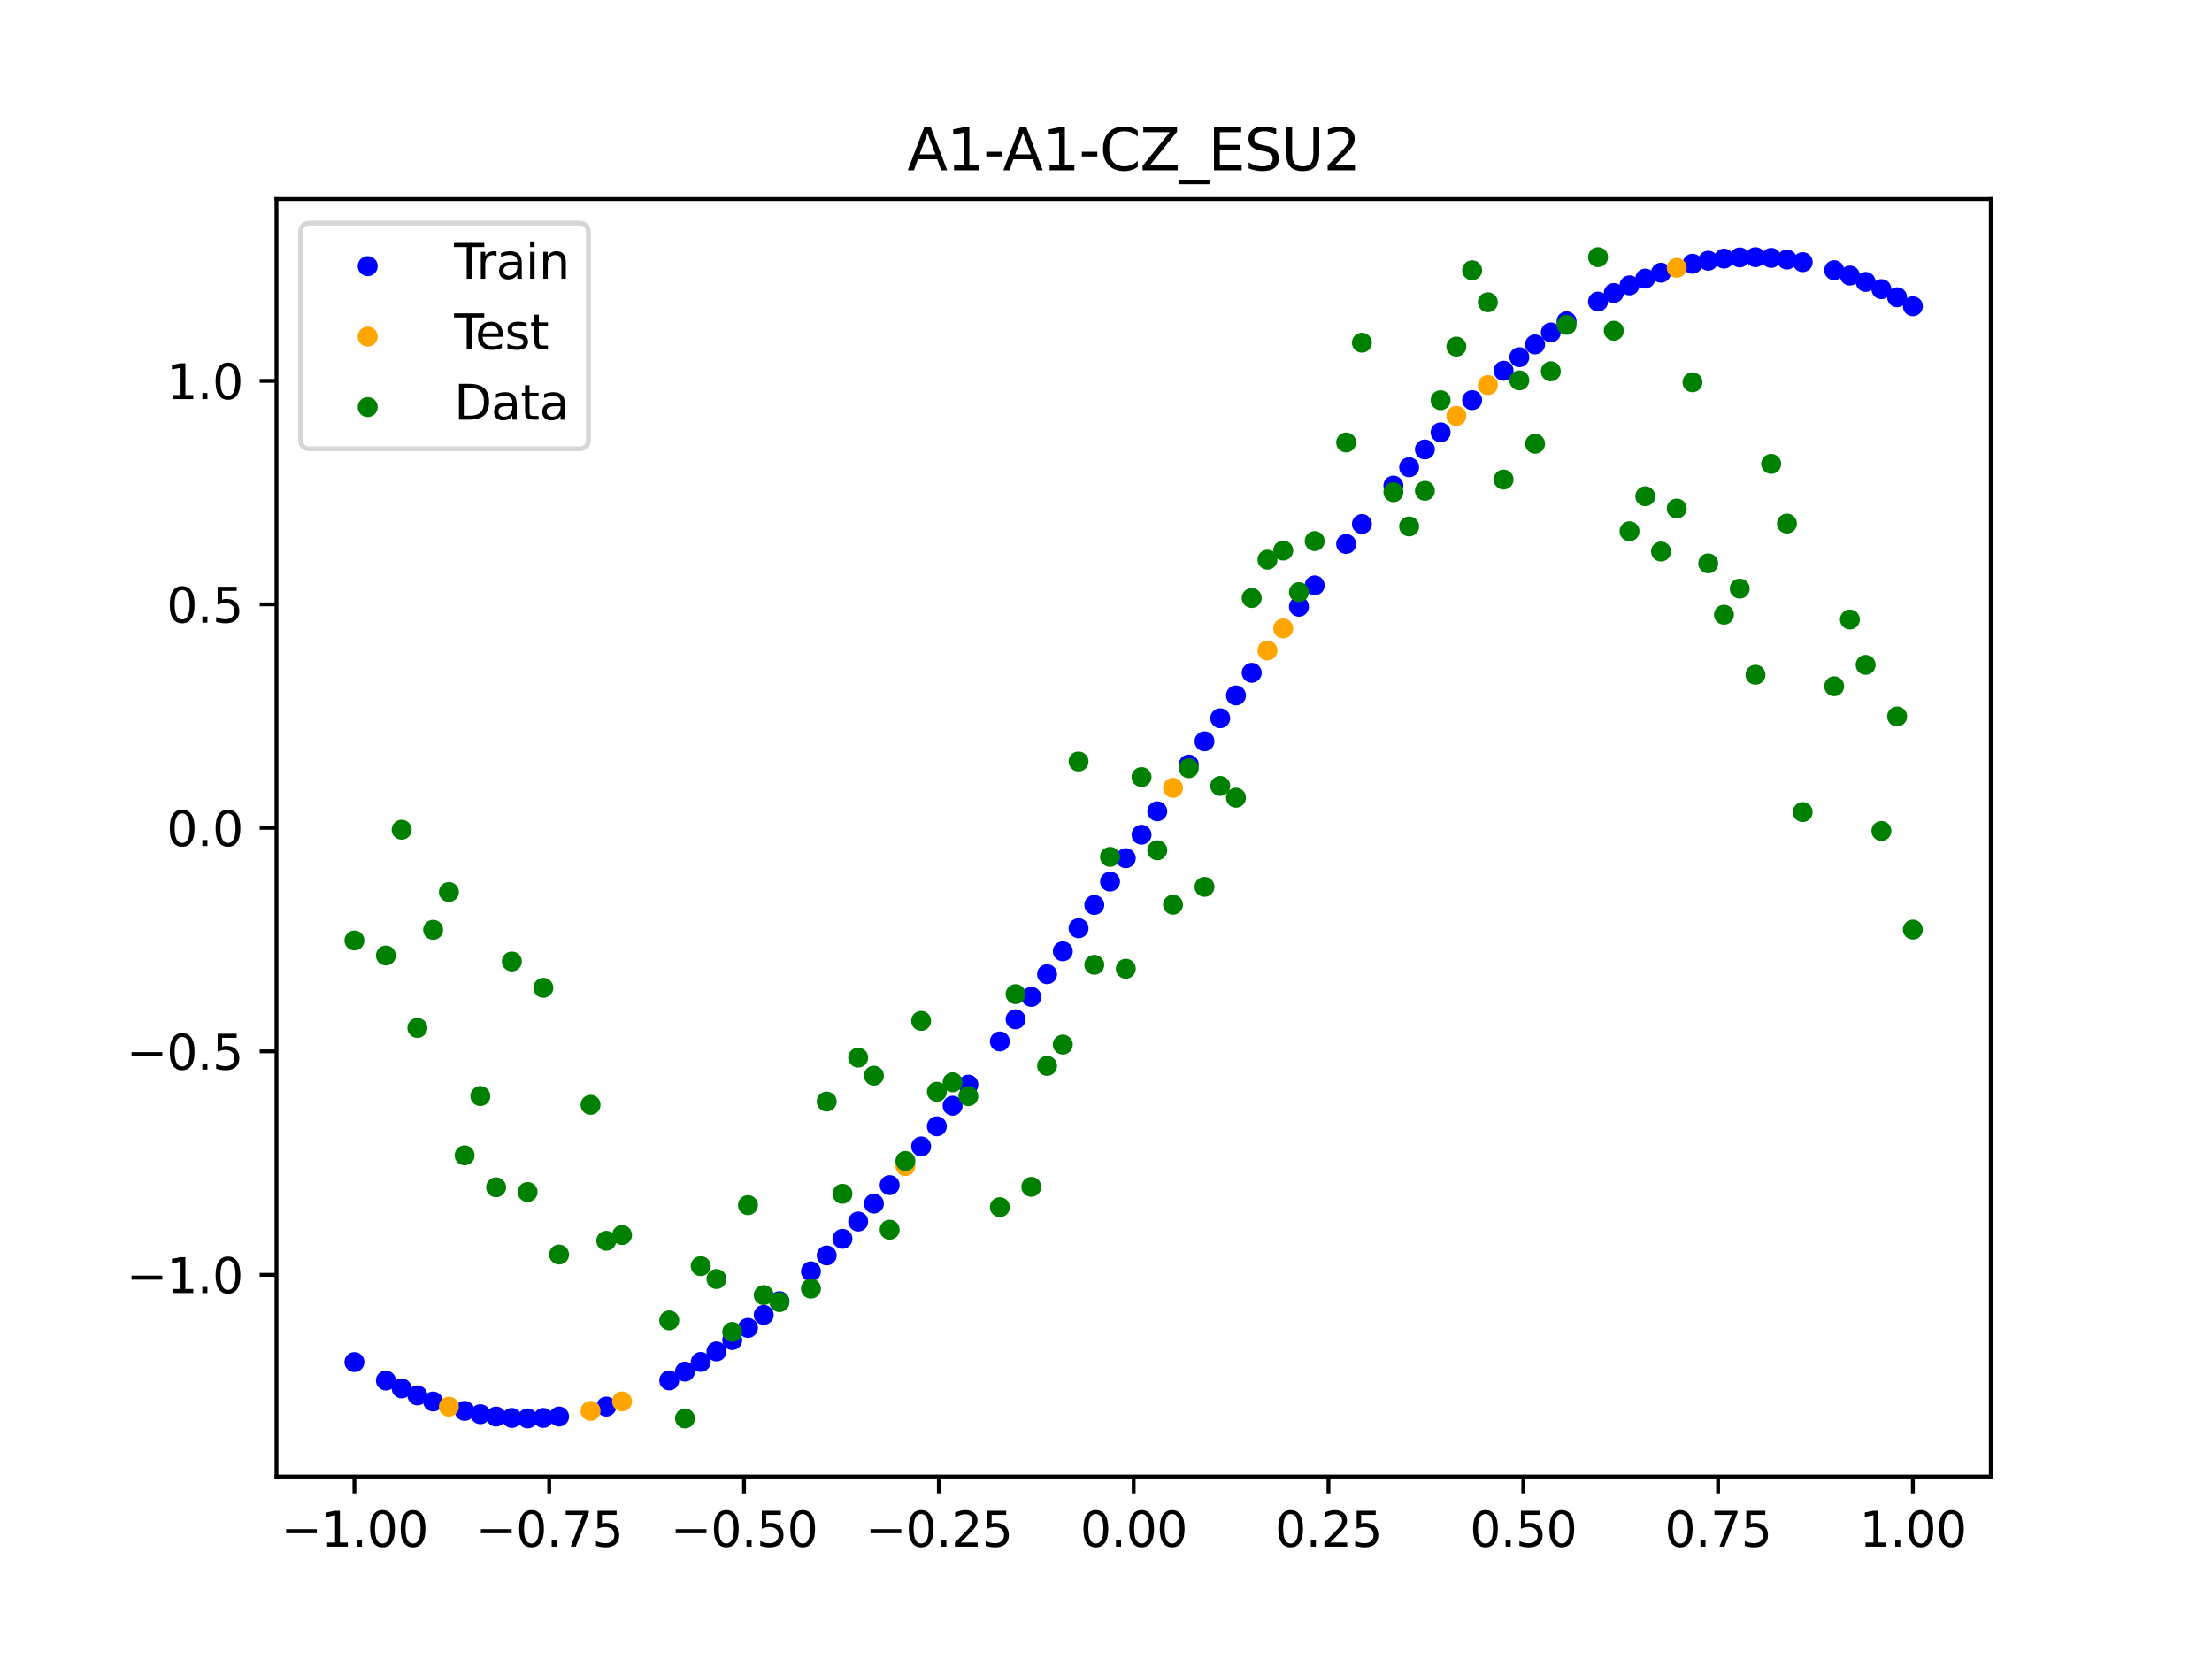 <?xml version="1.0" encoding="utf-8" standalone="no"?>
<!DOCTYPE svg PUBLIC "-//W3C//DTD SVG 1.1//EN"
  "http://www.w3.org/Graphics/SVG/1.1/DTD/svg11.dtd">
<svg xmlns:xlink="http://www.w3.org/1999/xlink" width="460.8pt" height="345.6pt" viewBox="0 0 460.8 345.6" xmlns="http://www.w3.org/2000/svg" version="1.1">
 <defs>
  <style type="text/css">*{stroke-linejoin: round; stroke-linecap: butt}</style>
 </defs>
 <g id="figure_1">
  <g id="patch_1">
   <path d="M 0 345.6 
L 460.8 345.6 
L 460.8 0 
L 0 0 
z
" style="fill: #ffffff"/>
  </g>
  <g id="axes_1">
   <g id="patch_2">
    <path d="M 57.6 307.584 
L 414.72 307.584 
L 414.72 41.472 
L 57.6 41.472 
z
" style="fill: #ffffff"/>
   </g>
   <g id="PathCollection_1">
    <defs>
     <path id="m3c942f39c2" d="M 0 1.581 
C 0.419 1.581 0.822 1.415 1.118 1.118 
C 1.415 0.822 1.581 0.419 1.581 0 
C 1.581 -0.419 1.415 -0.822 1.118 -1.118 
C 0.822 -1.415 0.419 -1.581 0 -1.581 
C -0.419 -1.581 -0.822 -1.415 -1.118 -1.118 
C -1.415 -0.822 -1.581 -0.419 -1.581 0 
C -1.581 0.419 -1.415 0.822 -1.118 1.118 
C -0.822 1.415 -0.419 1.581 0 1.581 
z
" style="stroke: #0000ff"/>
    </defs>
    <g clip-path="url(#p43b42a3daf)">
     <use xlink:href="#m3c942f39c2" x="178.772" y="254.469" style="fill: #0000ff; stroke: #0000ff"/>
     <use xlink:href="#m3c942f39c2" x="234.52" y="178.776" style="fill: #0000ff; stroke: #0000ff"/>
     <use xlink:href="#m3c942f39c2" x="142.699" y="285.733" style="fill: #0000ff; stroke: #0000ff"/>
     <use xlink:href="#m3c942f39c2" x="336.18" y="61.043" style="fill: #0000ff; stroke: #0000ff"/>
     <use xlink:href="#m3c942f39c2" x="198.448" y="230.339" style="fill: #0000ff; stroke: #0000ff"/>
     <use xlink:href="#m3c942f39c2" x="80.391" y="287.592" style="fill: #0000ff; stroke: #0000ff"/>
     <use xlink:href="#m3c942f39c2" x="382.091" y="56.283" style="fill: #0000ff; stroke: #0000ff"/>
     <use xlink:href="#m3c942f39c2" x="391.929" y="60.231" style="fill: #0000ff; stroke: #0000ff"/>
     <use xlink:href="#m3c942f39c2" x="106.626" y="295.391" style="fill: #0000ff; stroke: #0000ff"/>
     <use xlink:href="#m3c942f39c2" x="300.107" y="90.068" style="fill: #0000ff; stroke: #0000ff"/>
     <use xlink:href="#m3c942f39c2" x="159.096" y="273.923" style="fill: #0000ff; stroke: #0000ff"/>
     <use xlink:href="#m3c942f39c2" x="368.973" y="53.723" style="fill: #0000ff; stroke: #0000ff"/>
     <use xlink:href="#m3c942f39c2" x="319.783" y="71.751" style="fill: #0000ff; stroke: #0000ff"/>
     <use xlink:href="#m3c942f39c2" x="113.185" y="295.388" style="fill: #0000ff; stroke: #0000ff"/>
     <use xlink:href="#m3c942f39c2" x="398.487" y="63.8" style="fill: #0000ff; stroke: #0000ff"/>
     <use xlink:href="#m3c942f39c2" x="155.816" y="276.627" style="fill: #0000ff; stroke: #0000ff"/>
     <use xlink:href="#m3c942f39c2" x="355.856" y="54.312" style="fill: #0000ff; stroke: #0000ff"/>
     <use xlink:href="#m3c942f39c2" x="211.565" y="212.343" style="fill: #0000ff; stroke: #0000ff"/>
     <use xlink:href="#m3c942f39c2" x="126.302" y="293.02" style="fill: #0000ff; stroke: #0000ff"/>
     <use xlink:href="#m3c942f39c2" x="254.196" y="149.633" style="fill: #0000ff; stroke: #0000ff"/>
     <use xlink:href="#m3c942f39c2" x="270.593" y="126.388" style="fill: #0000ff; stroke: #0000ff"/>
     <use xlink:href="#m3c942f39c2" x="346.018" y="56.814" style="fill: #0000ff; stroke: #0000ff"/>
     <use xlink:href="#m3c942f39c2" x="290.269" y="101.157" style="fill: #0000ff; stroke: #0000ff"/>
     <use xlink:href="#m3c942f39c2" x="339.459" y="59.445" style="fill: #0000ff; stroke: #0000ff"/>
     <use xlink:href="#m3c942f39c2" x="241.079" y="169.005" style="fill: #0000ff; stroke: #0000ff"/>
     <use xlink:href="#m3c942f39c2" x="208.286" y="216.954" style="fill: #0000ff; stroke: #0000ff"/>
     <use xlink:href="#m3c942f39c2" x="195.168" y="234.628" style="fill: #0000ff; stroke: #0000ff"/>
     <use xlink:href="#m3c942f39c2" x="273.872" y="121.945" style="fill: #0000ff; stroke: #0000ff"/>
     <use xlink:href="#m3c942f39c2" x="306.666" y="83.354" style="fill: #0000ff; stroke: #0000ff"/>
     <use xlink:href="#m3c942f39c2" x="362.415" y="53.623" style="fill: #0000ff; stroke: #0000ff"/>
     <use xlink:href="#m3c942f39c2" x="172.213" y="261.536" style="fill: #0000ff; stroke: #0000ff"/>
     <use xlink:href="#m3c942f39c2" x="109.905" y="295.488" style="fill: #0000ff; stroke: #0000ff"/>
     <use xlink:href="#m3c942f39c2" x="326.342" y="66.938" style="fill: #0000ff; stroke: #0000ff"/>
     <use xlink:href="#m3c942f39c2" x="185.33" y="246.88" style="fill: #0000ff; stroke: #0000ff"/>
     <use xlink:href="#m3c942f39c2" x="86.95" y="290.693" style="fill: #0000ff; stroke: #0000ff"/>
     <use xlink:href="#m3c942f39c2" x="182.051" y="250.737" style="fill: #0000ff; stroke: #0000ff"/>
     <use xlink:href="#m3c942f39c2" x="214.844" y="207.671" style="fill: #0000ff; stroke: #0000ff"/>
     <use xlink:href="#m3c942f39c2" x="385.37" y="57.408" style="fill: #0000ff; stroke: #0000ff"/>
     <use xlink:href="#m3c942f39c2" x="280.431" y="113.324" style="fill: #0000ff; stroke: #0000ff"/>
     <use xlink:href="#m3c942f39c2" x="73.833" y="283.753" style="fill: #0000ff; stroke: #0000ff"/>
     <use xlink:href="#m3c942f39c2" x="90.229" y="291.96" style="fill: #0000ff; stroke: #0000ff"/>
     <use xlink:href="#m3c942f39c2" x="316.504" y="74.411" style="fill: #0000ff; stroke: #0000ff"/>
     <use xlink:href="#m3c942f39c2" x="83.671" y="289.236" style="fill: #0000ff; stroke: #0000ff"/>
     <use xlink:href="#m3c942f39c2" x="227.962" y="188.52" style="fill: #0000ff; stroke: #0000ff"/>
     <use xlink:href="#m3c942f39c2" x="342.739" y="58.034" style="fill: #0000ff; stroke: #0000ff"/>
     <use xlink:href="#m3c942f39c2" x="313.224" y="77.235" style="fill: #0000ff; stroke: #0000ff"/>
     <use xlink:href="#m3c942f39c2" x="221.403" y="198.173" style="fill: #0000ff; stroke: #0000ff"/>
     <use xlink:href="#m3c942f39c2" x="293.548" y="97.333" style="fill: #0000ff; stroke: #0000ff"/>
     <use xlink:href="#m3c942f39c2" x="247.638" y="159.269" style="fill: #0000ff; stroke: #0000ff"/>
     <use xlink:href="#m3c942f39c2" x="139.42" y="287.565" style="fill: #0000ff; stroke: #0000ff"/>
     <use xlink:href="#m3c942f39c2" x="96.788" y="293.918" style="fill: #0000ff; stroke: #0000ff"/>
     <use xlink:href="#m3c942f39c2" x="201.727" y="225.959" style="fill: #0000ff; stroke: #0000ff"/>
     <use xlink:href="#m3c942f39c2" x="152.537" y="279.163" style="fill: #0000ff; stroke: #0000ff"/>
     <use xlink:href="#m3c942f39c2" x="323.062" y="69.258" style="fill: #0000ff; stroke: #0000ff"/>
     <use xlink:href="#m3c942f39c2" x="168.934" y="264.859" style="fill: #0000ff; stroke: #0000ff"/>
     <use xlink:href="#m3c942f39c2" x="231.241" y="183.656" style="fill: #0000ff; stroke: #0000ff"/>
     <use xlink:href="#m3c942f39c2" x="257.476" y="144.872" style="fill: #0000ff; stroke: #0000ff"/>
     <use xlink:href="#m3c942f39c2" x="296.828" y="93.634" style="fill: #0000ff; stroke: #0000ff"/>
     <use xlink:href="#m3c942f39c2" x="250.917" y="154.434" style="fill: #0000ff; stroke: #0000ff"/>
     <use xlink:href="#m3c942f39c2" x="100.067" y="294.605" style="fill: #0000ff; stroke: #0000ff"/>
     <use xlink:href="#m3c942f39c2" x="283.71" y="109.159" style="fill: #0000ff; stroke: #0000ff"/>
     <use xlink:href="#m3c942f39c2" x="103.347" y="295.096" style="fill: #0000ff; stroke: #0000ff"/>
     <use xlink:href="#m3c942f39c2" x="224.682" y="193.362" style="fill: #0000ff; stroke: #0000ff"/>
     <use xlink:href="#m3c942f39c2" x="116.464" y="295.09" style="fill: #0000ff; stroke: #0000ff"/>
     <use xlink:href="#m3c942f39c2" x="365.694" y="53.574" style="fill: #0000ff; stroke: #0000ff"/>
     <use xlink:href="#m3c942f39c2" x="191.889" y="238.819" style="fill: #0000ff; stroke: #0000ff"/>
     <use xlink:href="#m3c942f39c2" x="332.9" y="62.827" style="fill: #0000ff; stroke: #0000ff"/>
     <use xlink:href="#m3c942f39c2" x="352.577" y="54.951" style="fill: #0000ff; stroke: #0000ff"/>
     <use xlink:href="#m3c942f39c2" x="237.8" y="173.89" style="fill: #0000ff; stroke: #0000ff"/>
     <use xlink:href="#m3c942f39c2" x="218.124" y="202.945" style="fill: #0000ff; stroke: #0000ff"/>
     <use xlink:href="#m3c942f39c2" x="175.492" y="258.07" style="fill: #0000ff; stroke: #0000ff"/>
     <use xlink:href="#m3c942f39c2" x="375.532" y="54.612" style="fill: #0000ff; stroke: #0000ff"/>
     <use xlink:href="#m3c942f39c2" x="388.649" y="58.725" style="fill: #0000ff; stroke: #0000ff"/>
     <use xlink:href="#m3c942f39c2" x="372.253" y="54.069" style="fill: #0000ff; stroke: #0000ff"/>
     <use xlink:href="#m3c942f39c2" x="395.208" y="61.924" style="fill: #0000ff; stroke: #0000ff"/>
     <use xlink:href="#m3c942f39c2" x="359.135" y="53.869" style="fill: #0000ff; stroke: #0000ff"/>
     <use xlink:href="#m3c942f39c2" x="149.258" y="281.529" style="fill: #0000ff; stroke: #0000ff"/>
     <use xlink:href="#m3c942f39c2" x="162.375" y="271.058" style="fill: #0000ff; stroke: #0000ff"/>
     <use xlink:href="#m3c942f39c2" x="145.978" y="283.72" style="fill: #0000ff; stroke: #0000ff"/>
     <use xlink:href="#m3c942f39c2" x="260.755" y="140.159" style="fill: #0000ff; stroke: #0000ff"/>
    </g>
   </g>
   <g id="PathCollection_2">
    <defs>
     <path id="mc2dbebc69f" d="M 0 1.581 
C 0.419 1.581 0.822 1.415 1.118 1.118 
C 1.415 0.822 1.581 0.419 1.581 0 
C 1.581 -0.419 1.415 -0.822 1.118 -1.118 
C 0.822 -1.415 0.419 -1.581 0 -1.581 
C -0.419 -1.581 -0.822 -1.415 -1.118 -1.118 
C -1.415 -0.822 -1.581 -0.419 -1.581 0 
C -1.581 0.419 -1.415 0.822 -1.118 1.118 
C -0.822 1.415 -0.419 1.581 0 1.581 
z
" style="stroke: #ffa500"/>
    </defs>
    <g clip-path="url(#p43b42a3daf)">
     <use xlink:href="#mc2dbebc69f" x="303.386" y="86.639" style="fill: #ffa500; stroke: #ffa500"/>
     <use xlink:href="#mc2dbebc69f" x="309.945" y="80.217" style="fill: #ffa500; stroke: #ffa500"/>
     <use xlink:href="#mc2dbebc69f" x="349.297" y="55.786" style="fill: #ffa500; stroke: #ffa500"/>
     <use xlink:href="#mc2dbebc69f" x="129.581" y="291.942" style="fill: #ffa500; stroke: #ffa500"/>
     <use xlink:href="#mc2dbebc69f" x="264.034" y="135.503" style="fill: #ffa500; stroke: #ffa500"/>
     <use xlink:href="#mc2dbebc69f" x="267.314" y="130.91" style="fill: #ffa500; stroke: #ffa500"/>
     <use xlink:href="#mc2dbebc69f" x="123.023" y="293.906" style="fill: #ffa500; stroke: #ffa500"/>
     <use xlink:href="#mc2dbebc69f" x="244.358" y="164.128" style="fill: #ffa500; stroke: #ffa500"/>
     <use xlink:href="#mc2dbebc69f" x="188.61" y="242.906" style="fill: #ffa500; stroke: #ffa500"/>
     <use xlink:href="#mc2dbebc69f" x="93.509" y="293.036" style="fill: #ffa500; stroke: #ffa500"/>
    </g>
   </g>
   <g id="PathCollection_3">
    <defs>
     <path id="mef7ce6a94c" d="M 0 1.581 
C 0.419 1.581 0.822 1.415 1.118 1.118 
C 1.415 0.822 1.581 0.419 1.581 0 
C 1.581 -0.419 1.415 -0.822 1.118 -1.118 
C 0.822 -1.415 0.419 -1.581 0 -1.581 
C -0.419 -1.581 -0.822 -1.415 -1.118 -1.118 
C -1.415 -0.822 -1.581 -0.419 -1.581 0 
C -1.581 0.419 -1.415 0.822 -1.118 1.118 
C -0.822 1.415 -0.419 1.581 0 1.581 
z
" style="stroke: #008000"/>
    </defs>
    <g clip-path="url(#p43b42a3daf)">
     <use xlink:href="#mef7ce6a94c" x="178.772" y="220.323" style="fill: #008000; stroke: #008000"/>
     <use xlink:href="#mef7ce6a94c" x="234.52" y="201.804" style="fill: #008000; stroke: #008000"/>
     <use xlink:href="#mef7ce6a94c" x="142.699" y="295.488" style="fill: #008000; stroke: #008000"/>
     <use xlink:href="#mef7ce6a94c" x="336.18" y="68.903" style="fill: #008000; stroke: #008000"/>
     <use xlink:href="#mef7ce6a94c" x="198.448" y="225.464" style="fill: #008000; stroke: #008000"/>
     <use xlink:href="#mef7ce6a94c" x="80.391" y="199.045" style="fill: #008000; stroke: #008000"/>
     <use xlink:href="#mef7ce6a94c" x="382.091" y="142.966" style="fill: #008000; stroke: #008000"/>
     <use xlink:href="#mef7ce6a94c" x="391.929" y="173.105" style="fill: #008000; stroke: #008000"/>
     <use xlink:href="#mef7ce6a94c" x="106.626" y="200.292" style="fill: #008000; stroke: #008000"/>
     <use xlink:href="#mef7ce6a94c" x="300.107" y="83.37" style="fill: #008000; stroke: #008000"/>
     <use xlink:href="#mef7ce6a94c" x="159.096" y="269.794" style="fill: #008000; stroke: #008000"/>
     <use xlink:href="#mef7ce6a94c" x="368.973" y="96.637" style="fill: #008000; stroke: #008000"/>
     <use xlink:href="#mef7ce6a94c" x="319.783" y="92.44" style="fill: #008000; stroke: #008000"/>
     <use xlink:href="#mef7ce6a94c" x="113.185" y="205.778" style="fill: #008000; stroke: #008000"/>
     <use xlink:href="#mef7ce6a94c" x="398.487" y="193.648" style="fill: #008000; stroke: #008000"/>
     <use xlink:href="#mef7ce6a94c" x="155.816" y="251.055" style="fill: #008000; stroke: #008000"/>
     <use xlink:href="#mef7ce6a94c" x="355.856" y="117.359" style="fill: #008000; stroke: #008000"/>
     <use xlink:href="#mef7ce6a94c" x="211.565" y="207.101" style="fill: #008000; stroke: #008000"/>
     <use xlink:href="#mef7ce6a94c" x="126.302" y="258.48" style="fill: #008000; stroke: #008000"/>
     <use xlink:href="#mef7ce6a94c" x="254.196" y="163.728" style="fill: #008000; stroke: #008000"/>
     <use xlink:href="#mef7ce6a94c" x="270.593" y="123.348" style="fill: #008000; stroke: #008000"/>
     <use xlink:href="#mef7ce6a94c" x="346.018" y="114.889" style="fill: #008000; stroke: #008000"/>
     <use xlink:href="#mef7ce6a94c" x="290.269" y="102.528" style="fill: #008000; stroke: #008000"/>
     <use xlink:href="#mef7ce6a94c" x="339.459" y="110.666" style="fill: #008000; stroke: #008000"/>
     <use xlink:href="#mef7ce6a94c" x="241.079" y="177.133" style="fill: #008000; stroke: #008000"/>
     <use xlink:href="#mef7ce6a94c" x="208.286" y="251.477" style="fill: #008000; stroke: #008000"/>
     <use xlink:href="#mef7ce6a94c" x="195.168" y="227.437" style="fill: #008000; stroke: #008000"/>
     <use xlink:href="#mef7ce6a94c" x="273.872" y="112.721" style="fill: #008000; stroke: #008000"/>
     <use xlink:href="#mef7ce6a94c" x="306.666" y="56.303" style="fill: #008000; stroke: #008000"/>
     <use xlink:href="#mef7ce6a94c" x="362.415" y="122.619" style="fill: #008000; stroke: #008000"/>
     <use xlink:href="#mef7ce6a94c" x="172.213" y="229.472" style="fill: #008000; stroke: #008000"/>
     <use xlink:href="#mef7ce6a94c" x="109.905" y="248.318" style="fill: #008000; stroke: #008000"/>
     <use xlink:href="#mef7ce6a94c" x="326.342" y="67.676" style="fill: #008000; stroke: #008000"/>
     <use xlink:href="#mef7ce6a94c" x="185.33" y="256.174" style="fill: #008000; stroke: #008000"/>
     <use xlink:href="#mef7ce6a94c" x="86.95" y="214.136" style="fill: #008000; stroke: #008000"/>
     <use xlink:href="#mef7ce6a94c" x="182.051" y="224.084" style="fill: #008000; stroke: #008000"/>
     <use xlink:href="#mef7ce6a94c" x="214.844" y="247.244" style="fill: #008000; stroke: #008000"/>
     <use xlink:href="#mef7ce6a94c" x="385.37" y="129.05" style="fill: #008000; stroke: #008000"/>
     <use xlink:href="#mef7ce6a94c" x="280.431" y="92.177" style="fill: #008000; stroke: #008000"/>
     <use xlink:href="#mef7ce6a94c" x="73.833" y="195.919" style="fill: #008000; stroke: #008000"/>
     <use xlink:href="#mef7ce6a94c" x="90.229" y="193.694" style="fill: #008000; stroke: #008000"/>
     <use xlink:href="#mef7ce6a94c" x="316.504" y="79.238" style="fill: #008000; stroke: #008000"/>
     <use xlink:href="#mef7ce6a94c" x="83.671" y="172.844" style="fill: #008000; stroke: #008000"/>
     <use xlink:href="#mef7ce6a94c" x="227.962" y="200.985" style="fill: #008000; stroke: #008000"/>
     <use xlink:href="#mef7ce6a94c" x="342.739" y="103.379" style="fill: #008000; stroke: #008000"/>
     <use xlink:href="#mef7ce6a94c" x="313.224" y="99.894" style="fill: #008000; stroke: #008000"/>
     <use xlink:href="#mef7ce6a94c" x="221.403" y="217.604" style="fill: #008000; stroke: #008000"/>
     <use xlink:href="#mef7ce6a94c" x="293.548" y="109.667" style="fill: #008000; stroke: #008000"/>
     <use xlink:href="#mef7ce6a94c" x="247.638" y="160.036" style="fill: #008000; stroke: #008000"/>
     <use xlink:href="#mef7ce6a94c" x="139.42" y="275.069" style="fill: #008000; stroke: #008000"/>
     <use xlink:href="#mef7ce6a94c" x="96.788" y="240.675" style="fill: #008000; stroke: #008000"/>
     <use xlink:href="#mef7ce6a94c" x="201.727" y="228.344" style="fill: #008000; stroke: #008000"/>
     <use xlink:href="#mef7ce6a94c" x="152.537" y="277.466" style="fill: #008000; stroke: #008000"/>
     <use xlink:href="#mef7ce6a94c" x="323.062" y="77.352" style="fill: #008000; stroke: #008000"/>
     <use xlink:href="#mef7ce6a94c" x="168.934" y="268.453" style="fill: #008000; stroke: #008000"/>
     <use xlink:href="#mef7ce6a94c" x="231.241" y="178.506" style="fill: #008000; stroke: #008000"/>
     <use xlink:href="#mef7ce6a94c" x="257.476" y="166.181" style="fill: #008000; stroke: #008000"/>
     <use xlink:href="#mef7ce6a94c" x="296.828" y="102.245" style="fill: #008000; stroke: #008000"/>
     <use xlink:href="#mef7ce6a94c" x="250.917" y="184.756" style="fill: #008000; stroke: #008000"/>
     <use xlink:href="#mef7ce6a94c" x="100.067" y="228.327" style="fill: #008000; stroke: #008000"/>
     <use xlink:href="#mef7ce6a94c" x="283.71" y="71.389" style="fill: #008000; stroke: #008000"/>
     <use xlink:href="#mef7ce6a94c" x="103.347" y="247.332" style="fill: #008000; stroke: #008000"/>
     <use xlink:href="#mef7ce6a94c" x="224.682" y="158.638" style="fill: #008000; stroke: #008000"/>
     <use xlink:href="#mef7ce6a94c" x="116.464" y="261.345" style="fill: #008000; stroke: #008000"/>
     <use xlink:href="#mef7ce6a94c" x="365.694" y="140.566" style="fill: #008000; stroke: #008000"/>
     <use xlink:href="#mef7ce6a94c" x="191.889" y="212.67" style="fill: #008000; stroke: #008000"/>
     <use xlink:href="#mef7ce6a94c" x="332.9" y="53.568" style="fill: #008000; stroke: #008000"/>
     <use xlink:href="#mef7ce6a94c" x="352.577" y="79.631" style="fill: #008000; stroke: #008000"/>
     <use xlink:href="#mef7ce6a94c" x="237.8" y="161.882" style="fill: #008000; stroke: #008000"/>
     <use xlink:href="#mef7ce6a94c" x="218.124" y="222.035" style="fill: #008000; stroke: #008000"/>
     <use xlink:href="#mef7ce6a94c" x="175.492" y="248.692" style="fill: #008000; stroke: #008000"/>
     <use xlink:href="#mef7ce6a94c" x="375.532" y="169.168" style="fill: #008000; stroke: #008000"/>
     <use xlink:href="#mef7ce6a94c" x="388.649" y="138.503" style="fill: #008000; stroke: #008000"/>
     <use xlink:href="#mef7ce6a94c" x="372.253" y="109.071" style="fill: #008000; stroke: #008000"/>
     <use xlink:href="#mef7ce6a94c" x="395.208" y="149.26" style="fill: #008000; stroke: #008000"/>
     <use xlink:href="#mef7ce6a94c" x="359.135" y="128.053" style="fill: #008000; stroke: #008000"/>
     <use xlink:href="#mef7ce6a94c" x="149.258" y="266.448" style="fill: #008000; stroke: #008000"/>
     <use xlink:href="#mef7ce6a94c" x="162.375" y="271.254" style="fill: #008000; stroke: #008000"/>
     <use xlink:href="#mef7ce6a94c" x="145.978" y="263.762" style="fill: #008000; stroke: #008000"/>
     <use xlink:href="#mef7ce6a94c" x="260.755" y="124.573" style="fill: #008000; stroke: #008000"/>
    </g>
   </g>
   <g id="PathCollection_4">
    <g clip-path="url(#p43b42a3daf)">
     <use xlink:href="#mef7ce6a94c" x="303.386" y="72.202" style="fill: #008000; stroke: #008000"/>
     <use xlink:href="#mef7ce6a94c" x="309.945" y="62.968" style="fill: #008000; stroke: #008000"/>
     <use xlink:href="#mef7ce6a94c" x="349.297" y="105.934" style="fill: #008000; stroke: #008000"/>
     <use xlink:href="#mef7ce6a94c" x="129.581" y="257.284" style="fill: #008000; stroke: #008000"/>
     <use xlink:href="#mef7ce6a94c" x="264.034" y="116.589" style="fill: #008000; stroke: #008000"/>
     <use xlink:href="#mef7ce6a94c" x="267.314" y="114.688" style="fill: #008000; stroke: #008000"/>
     <use xlink:href="#mef7ce6a94c" x="123.023" y="230.152" style="fill: #008000; stroke: #008000"/>
     <use xlink:href="#mef7ce6a94c" x="244.358" y="188.47" style="fill: #008000; stroke: #008000"/>
     <use xlink:href="#mef7ce6a94c" x="188.61" y="241.853" style="fill: #008000; stroke: #008000"/>
     <use xlink:href="#mef7ce6a94c" x="93.509" y="185.824" style="fill: #008000; stroke: #008000"/>
    </g>
   </g>
   <g id="matplotlib.axis_1">
    <g id="xtick_1">
     <g id="line2d_1">
      <defs>
       <path id="mb430edc275" d="M 0 0 
L 0 3.5 
" style="stroke: #000000; stroke-width: 0.8"/>
      </defs>
      <g>
       <use xlink:href="#mb430edc275" x="73.833" y="307.584" style="stroke: #000000; stroke-width: 0.8"/>
      </g>
     </g>
     <g id="text_1">
      <!-- −1.00 -->
      <g transform="translate(58.51 322.182) scale(0.1 -0.1)">
       <defs>
        <path id="DejaVuSans-2212" d="M 678 2272 
L 4684 2272 
L 4684 1741 
L 678 1741 
L 678 2272 
z
" transform="scale(0.016)"/>
        <path id="DejaVuSans-31" d="M 794 531 
L 1825 531 
L 1825 4091 
L 703 3866 
L 703 4441 
L 1819 4666 
L 2450 4666 
L 2450 531 
L 3481 531 
L 3481 0 
L 794 0 
L 794 531 
z
" transform="scale(0.016)"/>
        <path id="DejaVuSans-2e" d="M 684 794 
L 1344 794 
L 1344 0 
L 684 0 
L 684 794 
z
" transform="scale(0.016)"/>
        <path id="DejaVuSans-30" d="M 2034 4250 
Q 1547 4250 1301 3770 
Q 1056 3291 1056 2328 
Q 1056 1369 1301 889 
Q 1547 409 2034 409 
Q 2525 409 2770 889 
Q 3016 1369 3016 2328 
Q 3016 3291 2770 3770 
Q 2525 4250 2034 4250 
z
M 2034 4750 
Q 2819 4750 3233 4129 
Q 3647 3509 3647 2328 
Q 3647 1150 3233 529 
Q 2819 -91 2034 -91 
Q 1250 -91 836 529 
Q 422 1150 422 2328 
Q 422 3509 836 4129 
Q 1250 4750 2034 4750 
z
" transform="scale(0.016)"/>
       </defs>
       <use xlink:href="#DejaVuSans-2212"/>
       <use xlink:href="#DejaVuSans-31" x="83.789"/>
       <use xlink:href="#DejaVuSans-2e" x="147.412"/>
       <use xlink:href="#DejaVuSans-30" x="179.199"/>
       <use xlink:href="#DejaVuSans-30" x="242.822"/>
      </g>
     </g>
    </g>
    <g id="xtick_2">
     <g id="line2d_2">
      <g>
       <use xlink:href="#mb430edc275" x="114.415" y="307.584" style="stroke: #000000; stroke-width: 0.8"/>
      </g>
     </g>
     <g id="text_2">
      <!-- −0.75 -->
      <g transform="translate(99.092 322.182) scale(0.1 -0.1)">
       <defs>
        <path id="DejaVuSans-37" d="M 525 4666 
L 3525 4666 
L 3525 4397 
L 1831 0 
L 1172 0 
L 2766 4134 
L 525 4134 
L 525 4666 
z
" transform="scale(0.016)"/>
        <path id="DejaVuSans-35" d="M 691 4666 
L 3169 4666 
L 3169 4134 
L 1269 4134 
L 1269 2991 
Q 1406 3038 1543 3061 
Q 1681 3084 1819 3084 
Q 2600 3084 3056 2656 
Q 3513 2228 3513 1497 
Q 3513 744 3044 326 
Q 2575 -91 1722 -91 
Q 1428 -91 1123 -41 
Q 819 9 494 109 
L 494 744 
Q 775 591 1075 516 
Q 1375 441 1709 441 
Q 2250 441 2565 725 
Q 2881 1009 2881 1497 
Q 2881 1984 2565 2268 
Q 2250 2553 1709 2553 
Q 1456 2553 1204 2497 
Q 953 2441 691 2322 
L 691 4666 
z
" transform="scale(0.016)"/>
       </defs>
       <use xlink:href="#DejaVuSans-2212"/>
       <use xlink:href="#DejaVuSans-30" x="83.789"/>
       <use xlink:href="#DejaVuSans-2e" x="147.412"/>
       <use xlink:href="#DejaVuSans-37" x="179.199"/>
       <use xlink:href="#DejaVuSans-35" x="242.822"/>
      </g>
     </g>
    </g>
    <g id="xtick_3">
     <g id="line2d_3">
      <g>
       <use xlink:href="#mb430edc275" x="154.996" y="307.584" style="stroke: #000000; stroke-width: 0.8"/>
      </g>
     </g>
     <g id="text_3">
      <!-- −0.50 -->
      <g transform="translate(139.674 322.182) scale(0.1 -0.1)">
       <use xlink:href="#DejaVuSans-2212"/>
       <use xlink:href="#DejaVuSans-30" x="83.789"/>
       <use xlink:href="#DejaVuSans-2e" x="147.412"/>
       <use xlink:href="#DejaVuSans-35" x="179.199"/>
       <use xlink:href="#DejaVuSans-30" x="242.822"/>
      </g>
     </g>
    </g>
    <g id="xtick_4">
     <g id="line2d_4">
      <g>
       <use xlink:href="#mb430edc275" x="195.578" y="307.584" style="stroke: #000000; stroke-width: 0.8"/>
      </g>
     </g>
     <g id="text_4">
      <!-- −0.25 -->
      <g transform="translate(180.256 322.182) scale(0.1 -0.1)">
       <defs>
        <path id="DejaVuSans-32" d="M 1228 531 
L 3431 531 
L 3431 0 
L 469 0 
L 469 531 
Q 828 903 1448 1529 
Q 2069 2156 2228 2338 
Q 2531 2678 2651 2914 
Q 2772 3150 2772 3378 
Q 2772 3750 2511 3984 
Q 2250 4219 1831 4219 
Q 1534 4219 1204 4116 
Q 875 4013 500 3803 
L 500 4441 
Q 881 4594 1212 4672 
Q 1544 4750 1819 4750 
Q 2544 4750 2975 4387 
Q 3406 4025 3406 3419 
Q 3406 3131 3298 2873 
Q 3191 2616 2906 2266 
Q 2828 2175 2409 1742 
Q 1991 1309 1228 531 
z
" transform="scale(0.016)"/>
       </defs>
       <use xlink:href="#DejaVuSans-2212"/>
       <use xlink:href="#DejaVuSans-30" x="83.789"/>
       <use xlink:href="#DejaVuSans-2e" x="147.412"/>
       <use xlink:href="#DejaVuSans-32" x="179.199"/>
       <use xlink:href="#DejaVuSans-35" x="242.822"/>
      </g>
     </g>
    </g>
    <g id="xtick_5">
     <g id="line2d_5">
      <g>
       <use xlink:href="#mb430edc275" x="236.16" y="307.584" style="stroke: #000000; stroke-width: 0.8"/>
      </g>
     </g>
     <g id="text_5">
      <!-- 0.00 -->
      <g transform="translate(225.027 322.182) scale(0.1 -0.1)">
       <use xlink:href="#DejaVuSans-30"/>
       <use xlink:href="#DejaVuSans-2e" x="63.623"/>
       <use xlink:href="#DejaVuSans-30" x="95.41"/>
       <use xlink:href="#DejaVuSans-30" x="159.033"/>
      </g>
     </g>
    </g>
    <g id="xtick_6">
     <g id="line2d_6">
      <g>
       <use xlink:href="#mb430edc275" x="276.742" y="307.584" style="stroke: #000000; stroke-width: 0.8"/>
      </g>
     </g>
     <g id="text_6">
      <!-- 0.25 -->
      <g transform="translate(265.609 322.182) scale(0.1 -0.1)">
       <use xlink:href="#DejaVuSans-30"/>
       <use xlink:href="#DejaVuSans-2e" x="63.623"/>
       <use xlink:href="#DejaVuSans-32" x="95.41"/>
       <use xlink:href="#DejaVuSans-35" x="159.033"/>
      </g>
     </g>
    </g>
    <g id="xtick_7">
     <g id="line2d_7">
      <g>
       <use xlink:href="#mb430edc275" x="317.324" y="307.584" style="stroke: #000000; stroke-width: 0.8"/>
      </g>
     </g>
     <g id="text_7">
      <!-- 0.50 -->
      <g transform="translate(306.191 322.182) scale(0.1 -0.1)">
       <use xlink:href="#DejaVuSans-30"/>
       <use xlink:href="#DejaVuSans-2e" x="63.623"/>
       <use xlink:href="#DejaVuSans-35" x="95.41"/>
       <use xlink:href="#DejaVuSans-30" x="159.033"/>
      </g>
     </g>
    </g>
    <g id="xtick_8">
     <g id="line2d_8">
      <g>
       <use xlink:href="#mb430edc275" x="357.905" y="307.584" style="stroke: #000000; stroke-width: 0.8"/>
      </g>
     </g>
     <g id="text_8">
      <!-- 0.75 -->
      <g transform="translate(346.773 322.182) scale(0.1 -0.1)">
       <use xlink:href="#DejaVuSans-30"/>
       <use xlink:href="#DejaVuSans-2e" x="63.623"/>
       <use xlink:href="#DejaVuSans-37" x="95.41"/>
       <use xlink:href="#DejaVuSans-35" x="159.033"/>
      </g>
     </g>
    </g>
    <g id="xtick_9">
     <g id="line2d_9">
      <g>
       <use xlink:href="#mb430edc275" x="398.487" y="307.584" style="stroke: #000000; stroke-width: 0.8"/>
      </g>
     </g>
     <g id="text_9">
      <!-- 1.00 -->
      <g transform="translate(387.354 322.182) scale(0.1 -0.1)">
       <use xlink:href="#DejaVuSans-31"/>
       <use xlink:href="#DejaVuSans-2e" x="63.623"/>
       <use xlink:href="#DejaVuSans-30" x="95.41"/>
       <use xlink:href="#DejaVuSans-30" x="159.033"/>
      </g>
     </g>
    </g>
   </g>
   <g id="matplotlib.axis_2">
    <g id="ytick_1">
     <g id="line2d_10">
      <defs>
       <path id="m72ce6573dd" d="M 0 0 
L -3.5 0 
" style="stroke: #000000; stroke-width: 0.8"/>
      </defs>
      <g>
       <use xlink:href="#m72ce6573dd" x="57.6" y="265.57" style="stroke: #000000; stroke-width: 0.8"/>
      </g>
     </g>
     <g id="text_10">
      <!-- −1.0 -->
      <g transform="translate(26.317 269.37) scale(0.1 -0.1)">
       <use xlink:href="#DejaVuSans-2212"/>
       <use xlink:href="#DejaVuSans-31" x="83.789"/>
       <use xlink:href="#DejaVuSans-2e" x="147.412"/>
       <use xlink:href="#DejaVuSans-30" x="179.199"/>
      </g>
     </g>
    </g>
    <g id="ytick_2">
     <g id="line2d_11">
      <g>
       <use xlink:href="#m72ce6573dd" x="57.6" y="219.014" style="stroke: #000000; stroke-width: 0.8"/>
      </g>
     </g>
     <g id="text_11">
      <!-- −0.5 -->
      <g transform="translate(26.317 222.813) scale(0.1 -0.1)">
       <use xlink:href="#DejaVuSans-2212"/>
       <use xlink:href="#DejaVuSans-30" x="83.789"/>
       <use xlink:href="#DejaVuSans-2e" x="147.412"/>
       <use xlink:href="#DejaVuSans-35" x="179.199"/>
      </g>
     </g>
    </g>
    <g id="ytick_3">
     <g id="line2d_12">
      <g>
       <use xlink:href="#m72ce6573dd" x="57.6" y="172.457" style="stroke: #000000; stroke-width: 0.8"/>
      </g>
     </g>
     <g id="text_12">
      <!-- 0.0 -->
      <g transform="translate(34.697 176.256) scale(0.1 -0.1)">
       <use xlink:href="#DejaVuSans-30"/>
       <use xlink:href="#DejaVuSans-2e" x="63.623"/>
       <use xlink:href="#DejaVuSans-30" x="95.41"/>
      </g>
     </g>
    </g>
    <g id="ytick_4">
     <g id="line2d_13">
      <g>
       <use xlink:href="#m72ce6573dd" x="57.6" y="125.9" style="stroke: #000000; stroke-width: 0.8"/>
      </g>
     </g>
     <g id="text_13">
      <!-- 0.5 -->
      <g transform="translate(34.697 129.699) scale(0.1 -0.1)">
       <use xlink:href="#DejaVuSans-30"/>
       <use xlink:href="#DejaVuSans-2e" x="63.623"/>
       <use xlink:href="#DejaVuSans-35" x="95.41"/>
      </g>
     </g>
    </g>
    <g id="ytick_5">
     <g id="line2d_14">
      <g>
       <use xlink:href="#m72ce6573dd" x="57.6" y="79.343" style="stroke: #000000; stroke-width: 0.8"/>
      </g>
     </g>
     <g id="text_14">
      <!-- 1.0 -->
      <g transform="translate(34.697 83.143) scale(0.1 -0.1)">
       <use xlink:href="#DejaVuSans-31"/>
       <use xlink:href="#DejaVuSans-2e" x="63.623"/>
       <use xlink:href="#DejaVuSans-30" x="95.41"/>
      </g>
     </g>
    </g>
   </g>
   <g id="patch_3">
    <path d="M 57.6 307.584 
L 57.6 41.472 
" style="fill: none; stroke: #000000; stroke-width: 0.8; stroke-linejoin: miter; stroke-linecap: square"/>
   </g>
   <g id="patch_4">
    <path d="M 414.72 307.584 
L 414.72 41.472 
" style="fill: none; stroke: #000000; stroke-width: 0.8; stroke-linejoin: miter; stroke-linecap: square"/>
   </g>
   <g id="patch_5">
    <path d="M 57.6 307.584 
L 414.72 307.584 
" style="fill: none; stroke: #000000; stroke-width: 0.8; stroke-linejoin: miter; stroke-linecap: square"/>
   </g>
   <g id="patch_6">
    <path d="M 57.6 41.472 
L 414.72 41.472 
" style="fill: none; stroke: #000000; stroke-width: 0.8; stroke-linejoin: miter; stroke-linecap: square"/>
   </g>
   <g id="text_15">
    <!-- A1-A1-CZ_ESU2 -->
    <g transform="translate(189.013 35.472) scale(0.12 -0.12)">
     <defs>
      <path id="DejaVuSans-41" d="M 2188 4044 
L 1331 1722 
L 3047 1722 
L 2188 4044 
z
M 1831 4666 
L 2547 4666 
L 4325 0 
L 3669 0 
L 3244 1197 
L 1141 1197 
L 716 0 
L 50 0 
L 1831 4666 
z
" transform="scale(0.016)"/>
      <path id="DejaVuSans-2d" d="M 313 2009 
L 1997 2009 
L 1997 1497 
L 313 1497 
L 313 2009 
z
" transform="scale(0.016)"/>
      <path id="DejaVuSans-43" d="M 4122 4306 
L 4122 3641 
Q 3803 3938 3442 4084 
Q 3081 4231 2675 4231 
Q 1875 4231 1450 3742 
Q 1025 3253 1025 2328 
Q 1025 1406 1450 917 
Q 1875 428 2675 428 
Q 3081 428 3442 575 
Q 3803 722 4122 1019 
L 4122 359 
Q 3791 134 3420 21 
Q 3050 -91 2638 -91 
Q 1578 -91 968 557 
Q 359 1206 359 2328 
Q 359 3453 968 4101 
Q 1578 4750 2638 4750 
Q 3056 4750 3426 4639 
Q 3797 4528 4122 4306 
z
" transform="scale(0.016)"/>
      <path id="DejaVuSans-5a" d="M 359 4666 
L 4025 4666 
L 4025 4184 
L 1075 531 
L 4097 531 
L 4097 0 
L 288 0 
L 288 481 
L 3238 4134 
L 359 4134 
L 359 4666 
z
" transform="scale(0.016)"/>
      <path id="DejaVuSans-5f" d="M 3263 -1063 
L 3263 -1509 
L -63 -1509 
L -63 -1063 
L 3263 -1063 
z
" transform="scale(0.016)"/>
      <path id="DejaVuSans-45" d="M 628 4666 
L 3578 4666 
L 3578 4134 
L 1259 4134 
L 1259 2753 
L 3481 2753 
L 3481 2222 
L 1259 2222 
L 1259 531 
L 3634 531 
L 3634 0 
L 628 0 
L 628 4666 
z
" transform="scale(0.016)"/>
      <path id="DejaVuSans-53" d="M 3425 4513 
L 3425 3897 
Q 3066 4069 2747 4153 
Q 2428 4238 2131 4238 
Q 1616 4238 1336 4038 
Q 1056 3838 1056 3469 
Q 1056 3159 1242 3001 
Q 1428 2844 1947 2747 
L 2328 2669 
Q 3034 2534 3370 2195 
Q 3706 1856 3706 1288 
Q 3706 609 3251 259 
Q 2797 -91 1919 -91 
Q 1588 -91 1214 -16 
Q 841 59 441 206 
L 441 856 
Q 825 641 1194 531 
Q 1563 422 1919 422 
Q 2459 422 2753 634 
Q 3047 847 3047 1241 
Q 3047 1584 2836 1778 
Q 2625 1972 2144 2069 
L 1759 2144 
Q 1053 2284 737 2584 
Q 422 2884 422 3419 
Q 422 4038 858 4394 
Q 1294 4750 2059 4750 
Q 2388 4750 2728 4690 
Q 3069 4631 3425 4513 
z
" transform="scale(0.016)"/>
      <path id="DejaVuSans-55" d="M 556 4666 
L 1191 4666 
L 1191 1831 
Q 1191 1081 1462 751 
Q 1734 422 2344 422 
Q 2950 422 3222 751 
Q 3494 1081 3494 1831 
L 3494 4666 
L 4128 4666 
L 4128 1753 
Q 4128 841 3676 375 
Q 3225 -91 2344 -91 
Q 1459 -91 1007 375 
Q 556 841 556 1753 
L 556 4666 
z
" transform="scale(0.016)"/>
     </defs>
     <use xlink:href="#DejaVuSans-41"/>
     <use xlink:href="#DejaVuSans-31" x="68.408"/>
     <use xlink:href="#DejaVuSans-2d" x="132.031"/>
     <use xlink:href="#DejaVuSans-41" x="165.865"/>
     <use xlink:href="#DejaVuSans-31" x="234.273"/>
     <use xlink:href="#DejaVuSans-2d" x="297.896"/>
     <use xlink:href="#DejaVuSans-43" x="333.98"/>
     <use xlink:href="#DejaVuSans-5a" x="403.805"/>
     <use xlink:href="#DejaVuSans-5f" x="472.311"/>
     <use xlink:href="#DejaVuSans-45" x="522.311"/>
     <use xlink:href="#DejaVuSans-53" x="585.494"/>
     <use xlink:href="#DejaVuSans-55" x="648.971"/>
     <use xlink:href="#DejaVuSans-32" x="722.164"/>
    </g>
   </g>
   <g id="legend_1">
    <g id="patch_7">
     <path d="M 64.6 93.506 
L 120.588 93.506 
Q 122.588 93.506 122.588 91.506 
L 122.588 48.472 
Q 122.588 46.472 120.588 46.472 
L 64.6 46.472 
Q 62.6 46.472 62.6 48.472 
L 62.6 91.506 
Q 62.6 93.506 64.6 93.506 
z
" style="fill: #ffffff; opacity: 0.8; stroke: #cccccc; stroke-linejoin: miter"/>
    </g>
    <g id="PathCollection_5">
     <g>
      <use xlink:href="#m3c942f39c2" x="76.6" y="55.445" style="fill: #0000ff; stroke: #0000ff"/>
     </g>
    </g>
    <g id="text_16">
     <!-- Train -->
     <g transform="translate(94.6 58.07) scale(0.1 -0.1)">
      <defs>
       <path id="DejaVuSans-54" d="M -19 4666 
L 3928 4666 
L 3928 4134 
L 2272 4134 
L 2272 0 
L 1638 0 
L 1638 4134 
L -19 4134 
L -19 4666 
z
" transform="scale(0.016)"/>
       <path id="DejaVuSans-72" d="M 2631 2963 
Q 2534 3019 2420 3045 
Q 2306 3072 2169 3072 
Q 1681 3072 1420 2755 
Q 1159 2438 1159 1844 
L 1159 0 
L 581 0 
L 581 3500 
L 1159 3500 
L 1159 2956 
Q 1341 3275 1631 3429 
Q 1922 3584 2338 3584 
Q 2397 3584 2469 3576 
Q 2541 3569 2628 3553 
L 2631 2963 
z
" transform="scale(0.016)"/>
       <path id="DejaVuSans-61" d="M 2194 1759 
Q 1497 1759 1228 1600 
Q 959 1441 959 1056 
Q 959 750 1161 570 
Q 1363 391 1709 391 
Q 2188 391 2477 730 
Q 2766 1069 2766 1631 
L 2766 1759 
L 2194 1759 
z
M 3341 1997 
L 3341 0 
L 2766 0 
L 2766 531 
Q 2569 213 2275 61 
Q 1981 -91 1556 -91 
Q 1019 -91 701 211 
Q 384 513 384 1019 
Q 384 1609 779 1909 
Q 1175 2209 1959 2209 
L 2766 2209 
L 2766 2266 
Q 2766 2663 2505 2880 
Q 2244 3097 1772 3097 
Q 1472 3097 1187 3025 
Q 903 2953 641 2809 
L 641 3341 
Q 956 3463 1253 3523 
Q 1550 3584 1831 3584 
Q 2591 3584 2966 3190 
Q 3341 2797 3341 1997 
z
" transform="scale(0.016)"/>
       <path id="DejaVuSans-69" d="M 603 3500 
L 1178 3500 
L 1178 0 
L 603 0 
L 603 3500 
z
M 603 4863 
L 1178 4863 
L 1178 4134 
L 603 4134 
L 603 4863 
z
" transform="scale(0.016)"/>
       <path id="DejaVuSans-6e" d="M 3513 2113 
L 3513 0 
L 2938 0 
L 2938 2094 
Q 2938 2591 2744 2837 
Q 2550 3084 2163 3084 
Q 1697 3084 1428 2787 
Q 1159 2491 1159 1978 
L 1159 0 
L 581 0 
L 581 3500 
L 1159 3500 
L 1159 2956 
Q 1366 3272 1645 3428 
Q 1925 3584 2291 3584 
Q 2894 3584 3203 3211 
Q 3513 2838 3513 2113 
z
" transform="scale(0.016)"/>
      </defs>
      <use xlink:href="#DejaVuSans-54"/>
      <use xlink:href="#DejaVuSans-72" x="46.334"/>
      <use xlink:href="#DejaVuSans-61" x="87.447"/>
      <use xlink:href="#DejaVuSans-69" x="148.727"/>
      <use xlink:href="#DejaVuSans-6e" x="176.51"/>
     </g>
    </g>
    <g id="PathCollection_6">
     <g>
      <use xlink:href="#mc2dbebc69f" x="76.6" y="70.124" style="fill: #ffa500; stroke: #ffa500"/>
     </g>
    </g>
    <g id="text_17">
     <!-- Test -->
     <g transform="translate(94.6 72.749) scale(0.1 -0.1)">
      <defs>
       <path id="DejaVuSans-65" d="M 3597 1894 
L 3597 1613 
L 953 1613 
Q 991 1019 1311 708 
Q 1631 397 2203 397 
Q 2534 397 2845 478 
Q 3156 559 3463 722 
L 3463 178 
Q 3153 47 2828 -22 
Q 2503 -91 2169 -91 
Q 1331 -91 842 396 
Q 353 884 353 1716 
Q 353 2575 817 3079 
Q 1281 3584 2069 3584 
Q 2775 3584 3186 3129 
Q 3597 2675 3597 1894 
z
M 3022 2063 
Q 3016 2534 2758 2815 
Q 2500 3097 2075 3097 
Q 1594 3097 1305 2825 
Q 1016 2553 972 2059 
L 3022 2063 
z
" transform="scale(0.016)"/>
       <path id="DejaVuSans-73" d="M 2834 3397 
L 2834 2853 
Q 2591 2978 2328 3040 
Q 2066 3103 1784 3103 
Q 1356 3103 1142 2972 
Q 928 2841 928 2578 
Q 928 2378 1081 2264 
Q 1234 2150 1697 2047 
L 1894 2003 
Q 2506 1872 2764 1633 
Q 3022 1394 3022 966 
Q 3022 478 2636 193 
Q 2250 -91 1575 -91 
Q 1294 -91 989 -36 
Q 684 19 347 128 
L 347 722 
Q 666 556 975 473 
Q 1284 391 1588 391 
Q 1994 391 2212 530 
Q 2431 669 2431 922 
Q 2431 1156 2273 1281 
Q 2116 1406 1581 1522 
L 1381 1569 
Q 847 1681 609 1914 
Q 372 2147 372 2553 
Q 372 3047 722 3315 
Q 1072 3584 1716 3584 
Q 2034 3584 2315 3537 
Q 2597 3491 2834 3397 
z
" transform="scale(0.016)"/>
       <path id="DejaVuSans-74" d="M 1172 4494 
L 1172 3500 
L 2356 3500 
L 2356 3053 
L 1172 3053 
L 1172 1153 
Q 1172 725 1289 603 
Q 1406 481 1766 481 
L 2356 481 
L 2356 0 
L 1766 0 
Q 1100 0 847 248 
Q 594 497 594 1153 
L 594 3053 
L 172 3053 
L 172 3500 
L 594 3500 
L 594 4494 
L 1172 4494 
z
" transform="scale(0.016)"/>
      </defs>
      <use xlink:href="#DejaVuSans-54"/>
      <use xlink:href="#DejaVuSans-65" x="44.084"/>
      <use xlink:href="#DejaVuSans-73" x="105.607"/>
      <use xlink:href="#DejaVuSans-74" x="157.707"/>
     </g>
    </g>
    <g id="PathCollection_7">
     <g>
      <use xlink:href="#mef7ce6a94c" x="76.6" y="84.802" style="fill: #008000; stroke: #008000"/>
     </g>
    </g>
    <g id="text_18">
     <!-- Data -->
     <g transform="translate(94.6 87.427) scale(0.1 -0.1)">
      <defs>
       <path id="DejaVuSans-44" d="M 1259 4147 
L 1259 519 
L 2022 519 
Q 2988 519 3436 956 
Q 3884 1394 3884 2338 
Q 3884 3275 3436 3711 
Q 2988 4147 2022 4147 
L 1259 4147 
z
M 628 4666 
L 1925 4666 
Q 3281 4666 3915 4102 
Q 4550 3538 4550 2338 
Q 4550 1131 3912 565 
Q 3275 0 1925 0 
L 628 0 
L 628 4666 
z
" transform="scale(0.016)"/>
      </defs>
      <use xlink:href="#DejaVuSans-44"/>
      <use xlink:href="#DejaVuSans-61" x="77.002"/>
      <use xlink:href="#DejaVuSans-74" x="138.281"/>
      <use xlink:href="#DejaVuSans-61" x="177.49"/>
     </g>
    </g>
   </g>
  </g>
 </g>
 <defs>
  <clipPath id="p43b42a3daf">
   <rect x="57.6" y="41.472" width="357.12" height="266.112"/>
  </clipPath>
 </defs>
</svg>
